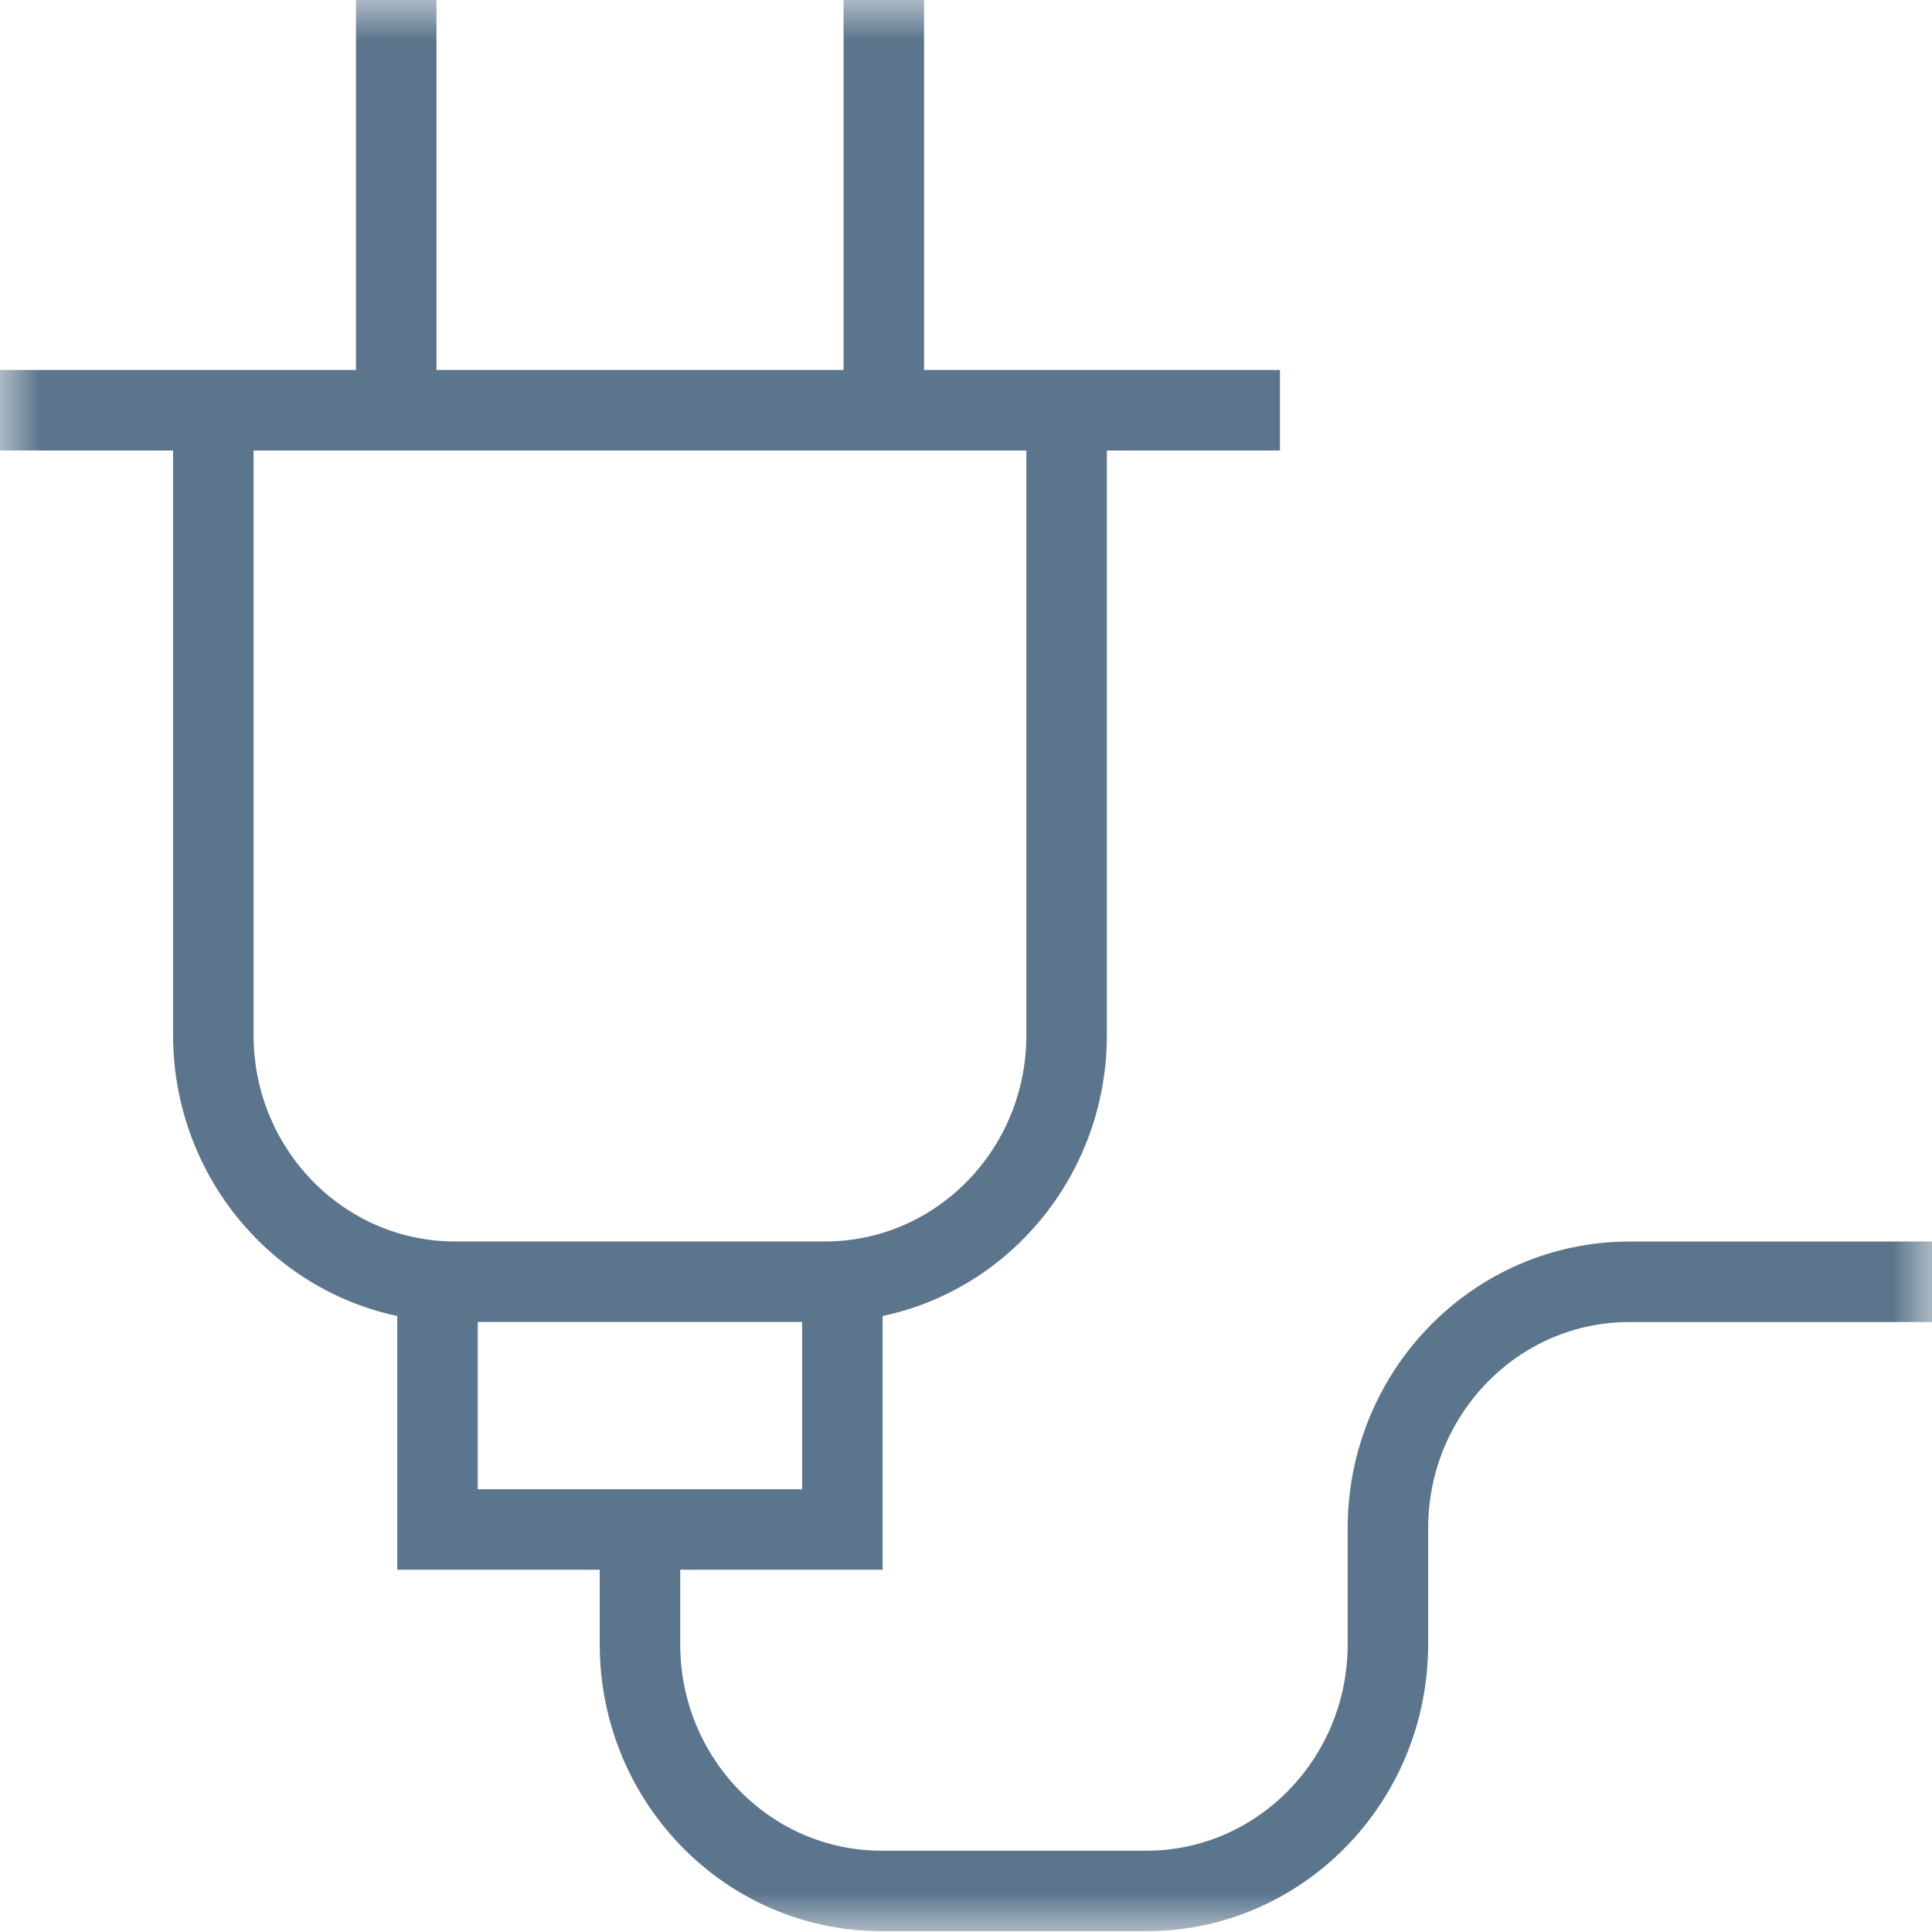 <svg width="24" height="24" viewBox="0 0 24 24" fill="none" xmlns="http://www.w3.org/2000/svg">
<g clip-path="url(#clip0_0_29937)">
<path d="M10.464 15.971V19H5.435V15.971" stroke="#5B758C"/>
<g clip-path="url(#clip1_0_29937)">
<g clip-path="url(#clip2_0_29937)">
<mask id="mask0_0_29937" style="mask-type:alpha" maskUnits="userSpaceOnUse" x="0" y="0" width="24" height="24">
<path d="M0 0H24V24H0V0Z" fill="black"/>
</mask>
<g mask="url(#mask0_0_29937)">
<path d="M7.95 19.054V20.426C7.95 22.118 9.293 23.49 10.95 23.49H14.241C15.897 23.49 17.241 22.118 17.241 20.426V18.987C17.241 17.295 18.584 15.923 20.241 15.923H24" stroke="#5B758C"/>
<path d="M12.75 5.096V12.858H13.75V5.096H12.75ZM12.75 12.858C12.75 14.284 11.621 15.422 10.25 15.422V16.422C12.193 16.422 13.75 14.816 13.75 12.858H12.75ZM10.25 15.422H5.65V16.422H10.25V15.422ZM5.65 15.422C4.28 15.422 3.15 14.284 3.15 12.858H2.15C2.15 14.816 3.708 16.422 5.65 16.422V15.422ZM3.15 12.858V5.096H2.15V12.858H3.15ZM0 5.596H15.9V4.596H0V5.596ZM5.422 5.096V0H4.422V5.096H5.422ZM11.479 5.096V0H10.479V5.096H11.479Z" fill="#5B758C"/>
</g>
</g>
</g>
</g>
<defs>
<clipPath id="clip0_0_29937">
<rect width="24" height="24" fill="white"/>
</clipPath>
<clipPath id="clip1_0_29937">
<rect width="24" height="24" fill="white"/>
</clipPath>
<clipPath id="clip2_0_29937">
<rect width="24" height="24" fill="white"/>
</clipPath>
</defs>
</svg>
